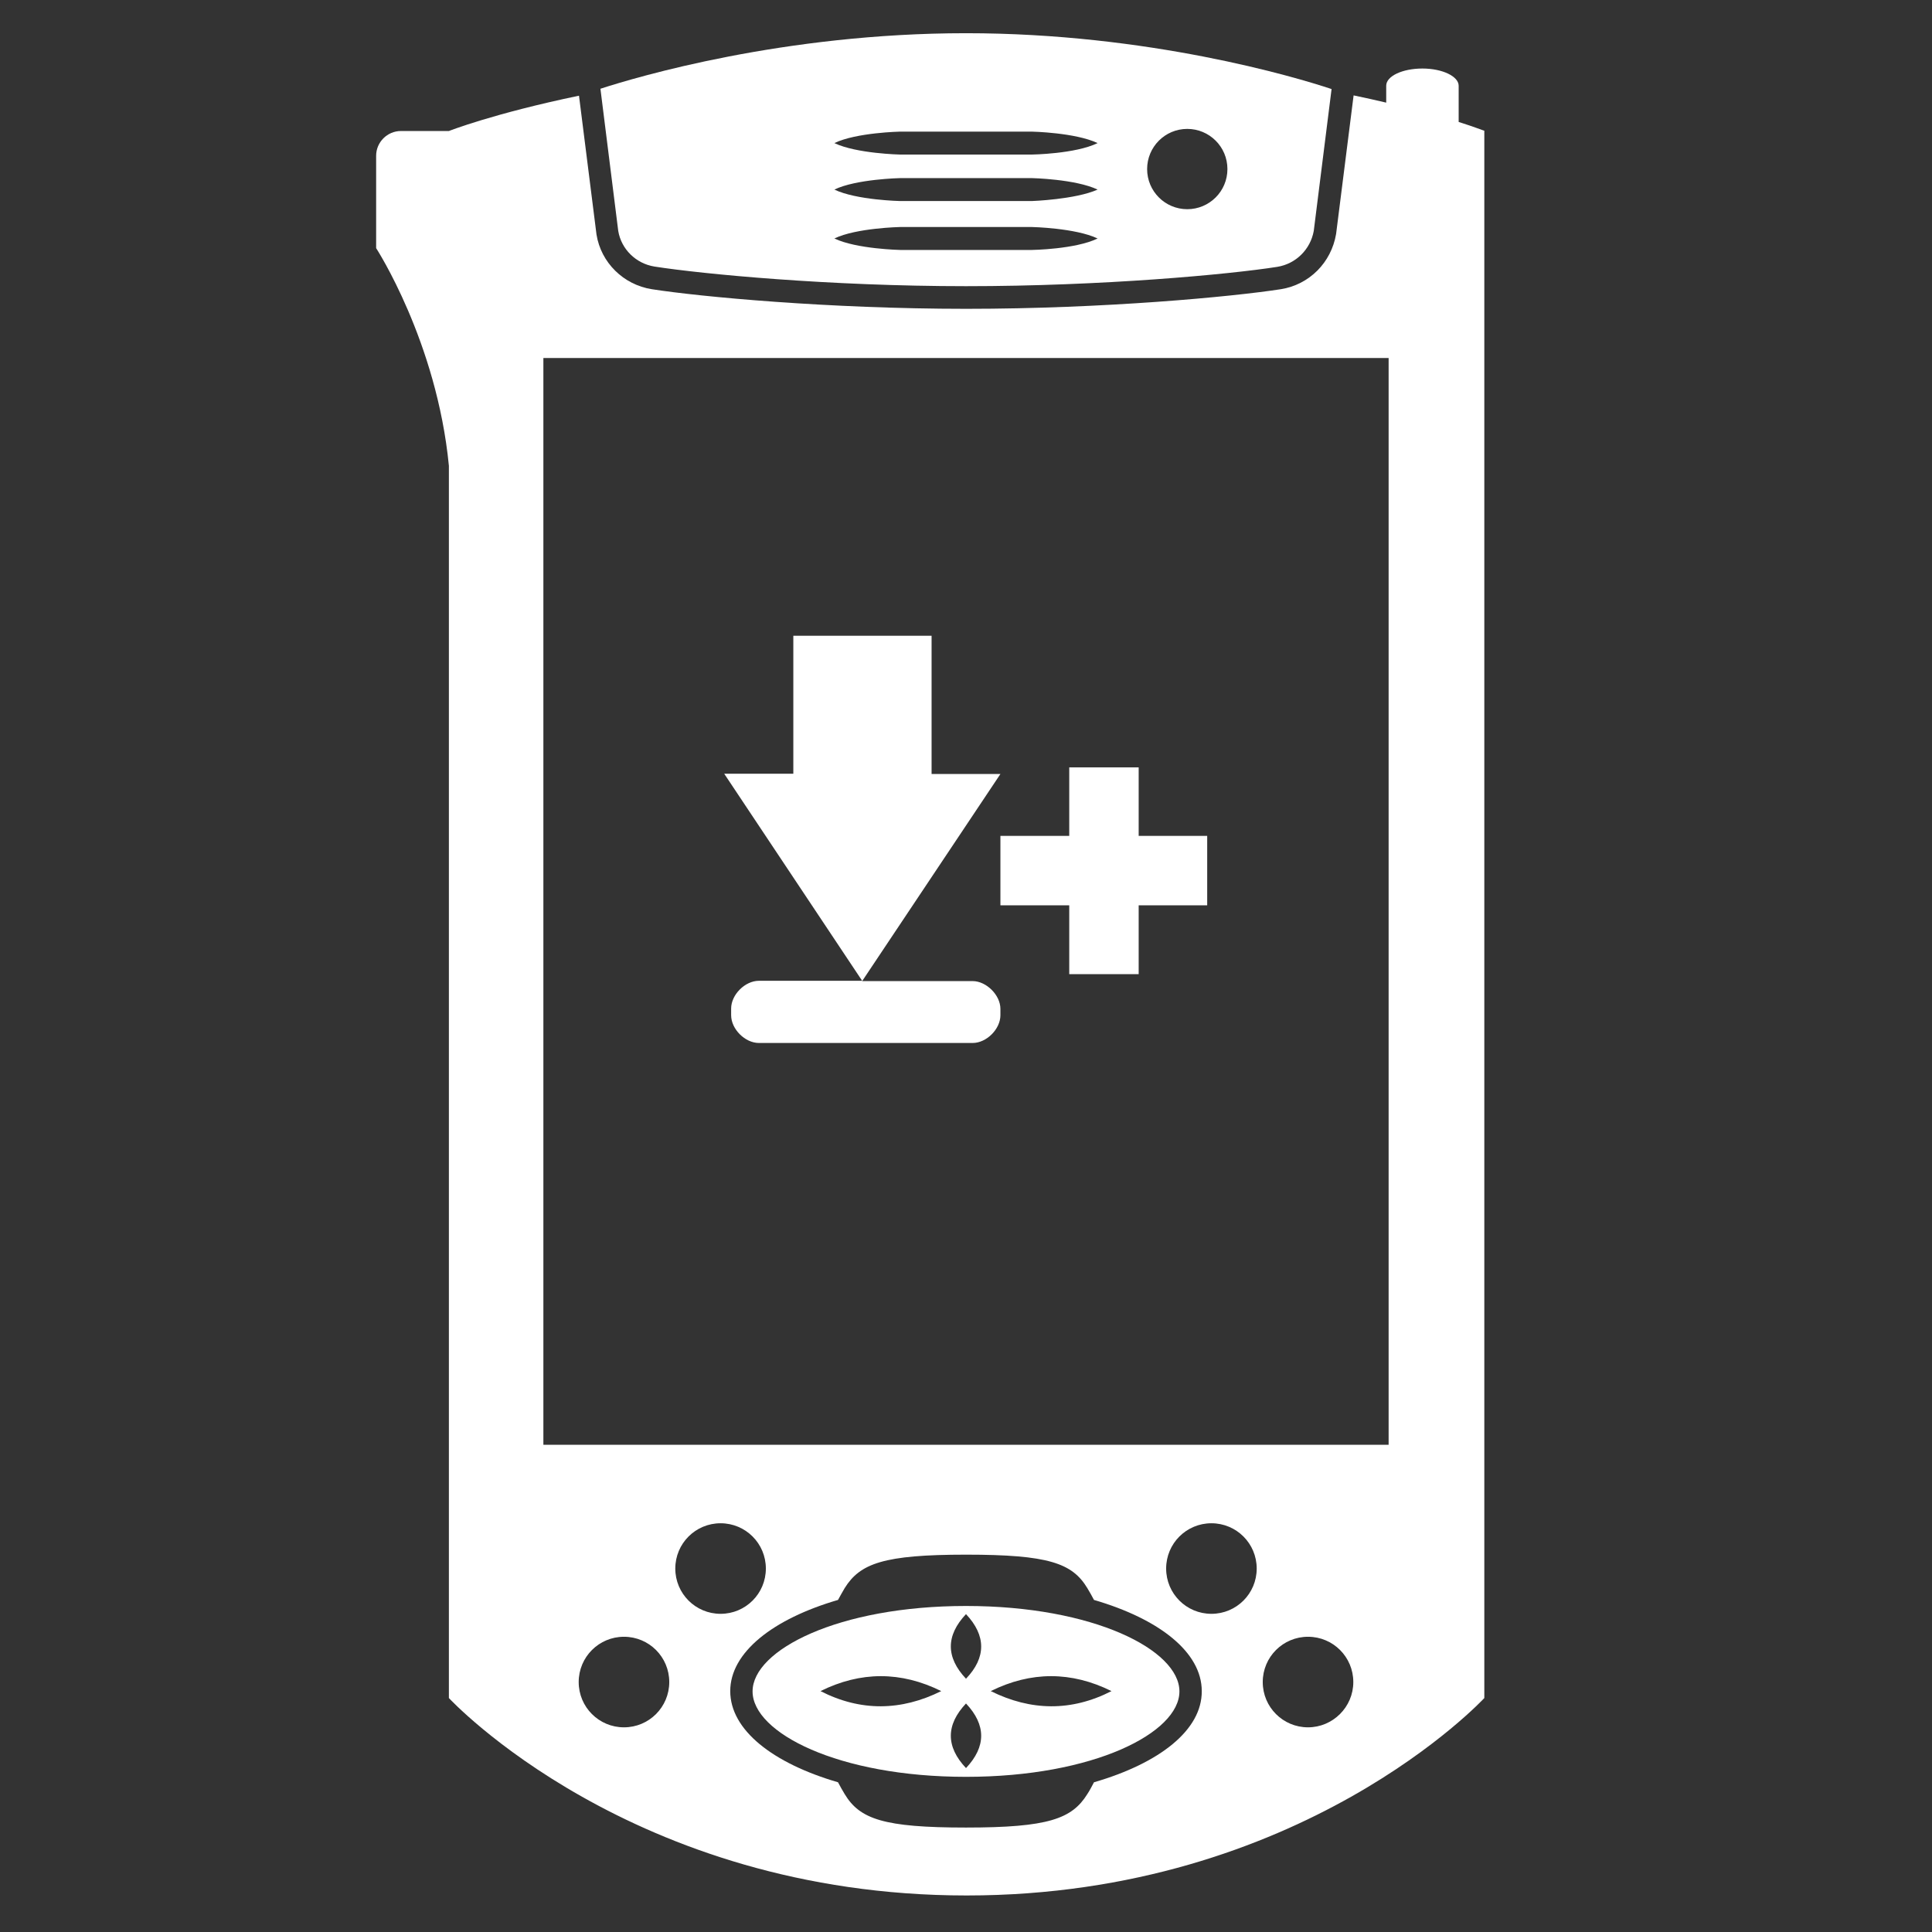 <?xml version="1.0" encoding="utf-8"?>
<svg version="1.1" xmlns="http://www.w3.org/2000/svg" xmlns:xlink="http://www.w3.org/1999/xlink" x="0px" y="0px" viewBox="0 0 64 64" style="enable-background:new 0 0 64 64;" xml:space="preserve">
<rect x="0" y="0" width="64" height="64" fill="#333333" stroke="none"/>
<style type="text/css">
	.st0{fill:#FFFFFF;}
</style>
<g id="pda">
	<path class="st0" d="M48.32,4.04c0-0.53,0-1.1,0-1.2c0-0.31-0.54-0.57-1.2-0.57s-1.2,0.25-1.2,0.57c0,0.11,0,0.33,0,0.56c-0.33-0.08-0.7-0.16-1.08-0.24l-0.58,4.59c-0.16,0.95-0.89,1.68-1.83,1.83c-1.61,0.25-5.86,0.65-10.42,0.65s-8.82-0.4-10.42-0.65c-0.94-0.15-1.68-0.88-1.83-1.81l-0.58-4.6c-2.84,0.59-4.31,1.17-4.31,1.17h-1.59c-0.45,0-0.82,0.37-0.82,0.82v3.06c0,0,2.01,3.09,2.41,7.21v40.82c0,0,6.05,6.54,17.15,6.54s17.15-6.54,17.15-6.54V4.33C49.15,4.33,48.86,4.21,48.32,4.04zM20.67,57.22c-0.83,0-1.5-0.67-1.5-1.5s0.67-1.5,1.5-1.5s1.5,0.67,1.5,1.5S21.5,57.22,20.67,57.22z M22.37,51.96c0-0.83,0.67-1.5,1.5-1.5s1.5,0.67,1.5,1.5s-0.67,1.5-1.5,1.5S22.37,52.79,22.37,51.96z M36.24,59.04c-0.07,0.13-0.14,0.27-0.22,0.39c-0.51,0.82-1.29,1.11-4.02,1.11s-3.52-0.28-4.02-1.11c-0.08-0.13-0.15-0.26-0.22-0.39c-2.16-0.63-3.57-1.73-3.57-3.02c0-1.28,1.41-2.39,3.57-3.02c0.07-0.13,0.15-0.27,0.22-0.39c0.51-0.82,1.29-1.11,4.02-1.11s3.52,0.28,4.02,1.11c0.08,0.13,0.15,0.26,0.22,0.39c2.16,0.63,3.57,1.73,3.57,3.02C39.82,57.31,38.41,58.41,36.24,59.04zM40.13,53.46c-0.83,0-1.5-0.67-1.5-1.5s0.67-1.5,1.5-1.5s1.5,0.67,1.5,1.5S40.96,53.46,40.13,53.46z M43.33,57.22c-0.83,0-1.5-0.67-1.5-1.5s0.67-1.5,1.5-1.5s1.5,0.67,1.5,1.5S44.15,57.22,43.33,57.22z M46,47.86H18v-36h28V47.86z"/>
	<path class="st0" d="M32,1.1c-6.04,0-10.91,1.45-12.11,1.84l0.59,4.71c0.1,0.6,0.58,1.08,1.2,1.18c1.6,0.25,5.8,0.65,10.32,0.65s8.72-0.39,10.31-0.64c0.62-0.1,1.1-0.58,1.21-1.19l0.59-4.7C42.91,2.55,38.04,1.1,32,1.1z M34.18,8.28h-4.36c0,0-1.45-0.03-2.18-0.38c0.72-0.35,2.18-0.38,2.18-0.38h4.36c0,0,1.44,0.03,2.18,0.38C35.62,8.26,34.18,8.28,34.18,8.28zM34.18,6.66h-4.36c0,0-1.45-0.03-2.18-0.38c0.72-0.35,2.18-0.38,2.18-0.38h4.36c0,0,1.44,0.03,2.18,0.38C35.62,6.61,34.18,6.66,34.18,6.66z M34.18,5.12h-4.36c0,0-1.45-0.03-2.18-0.38c0.72-0.35,2.18-0.38,2.18-0.38h4.36c0,0,1.44,0.03,2.18,0.38C35.62,5.1,34.18,5.12,34.18,5.12z M39.33,6.93C38.6,6.93,38,6.34,38,5.6c0-0.73,0.59-1.33,1.33-1.33c0.73,0,1.33,0.59,1.33,1.33C40.66,6.34,40.06,6.93,39.33,6.93z"/>
	<path class="st0" d="M32,53.2c-4.23,0-7.07,1.46-7.07,2.83s2.84,2.83,7.07,2.83s7.07-1.46,7.07-2.83S36.23,53.2,32,53.2zM27.18,56.02c1.33-0.66,2.67-0.66,4,0C29.85,56.68,28.51,56.7,27.18,56.02z M32,58.57c-0.67-0.71-0.67-1.43,0-2.14C32.67,57.14,32.67,57.86,32,58.57z M32,55.61c-0.67-0.71-0.67-1.43,0-2.14C32.67,54.18,32.67,54.91,32,55.61z M32.82,56.02c1.33-0.66,2.67-0.66,4,0C35.49,56.7,34.15,56.68,32.82,56.02z"/>
</g>
<g id="icon">
	<path class="st0" d="M32.22,32.5h-3.66l4.58-6.86h-2.28v-4.58h-4.58v4.57h-2.29l4.57,6.86h-3.42c-0.46,0-0.92,0.46-0.92,0.92v0.22c0,0.46,0.46,0.92,0.92,0.92h7.08c0.46,0,0.92-0.46,0.92-0.92v-0.21C33.14,32.96,32.67,32.5,32.22,32.5z"/>
	<polygon class="st0" points="37.72,27.69 37.72,25.42 35.42,25.42 35.42,27.69 33.14,27.69 33.14,29.99 35.42,29.99 35.42,32.27 37.72,32.27 37.72,29.99 39.99,29.99 39.99,27.69"/>
</g>
</svg>